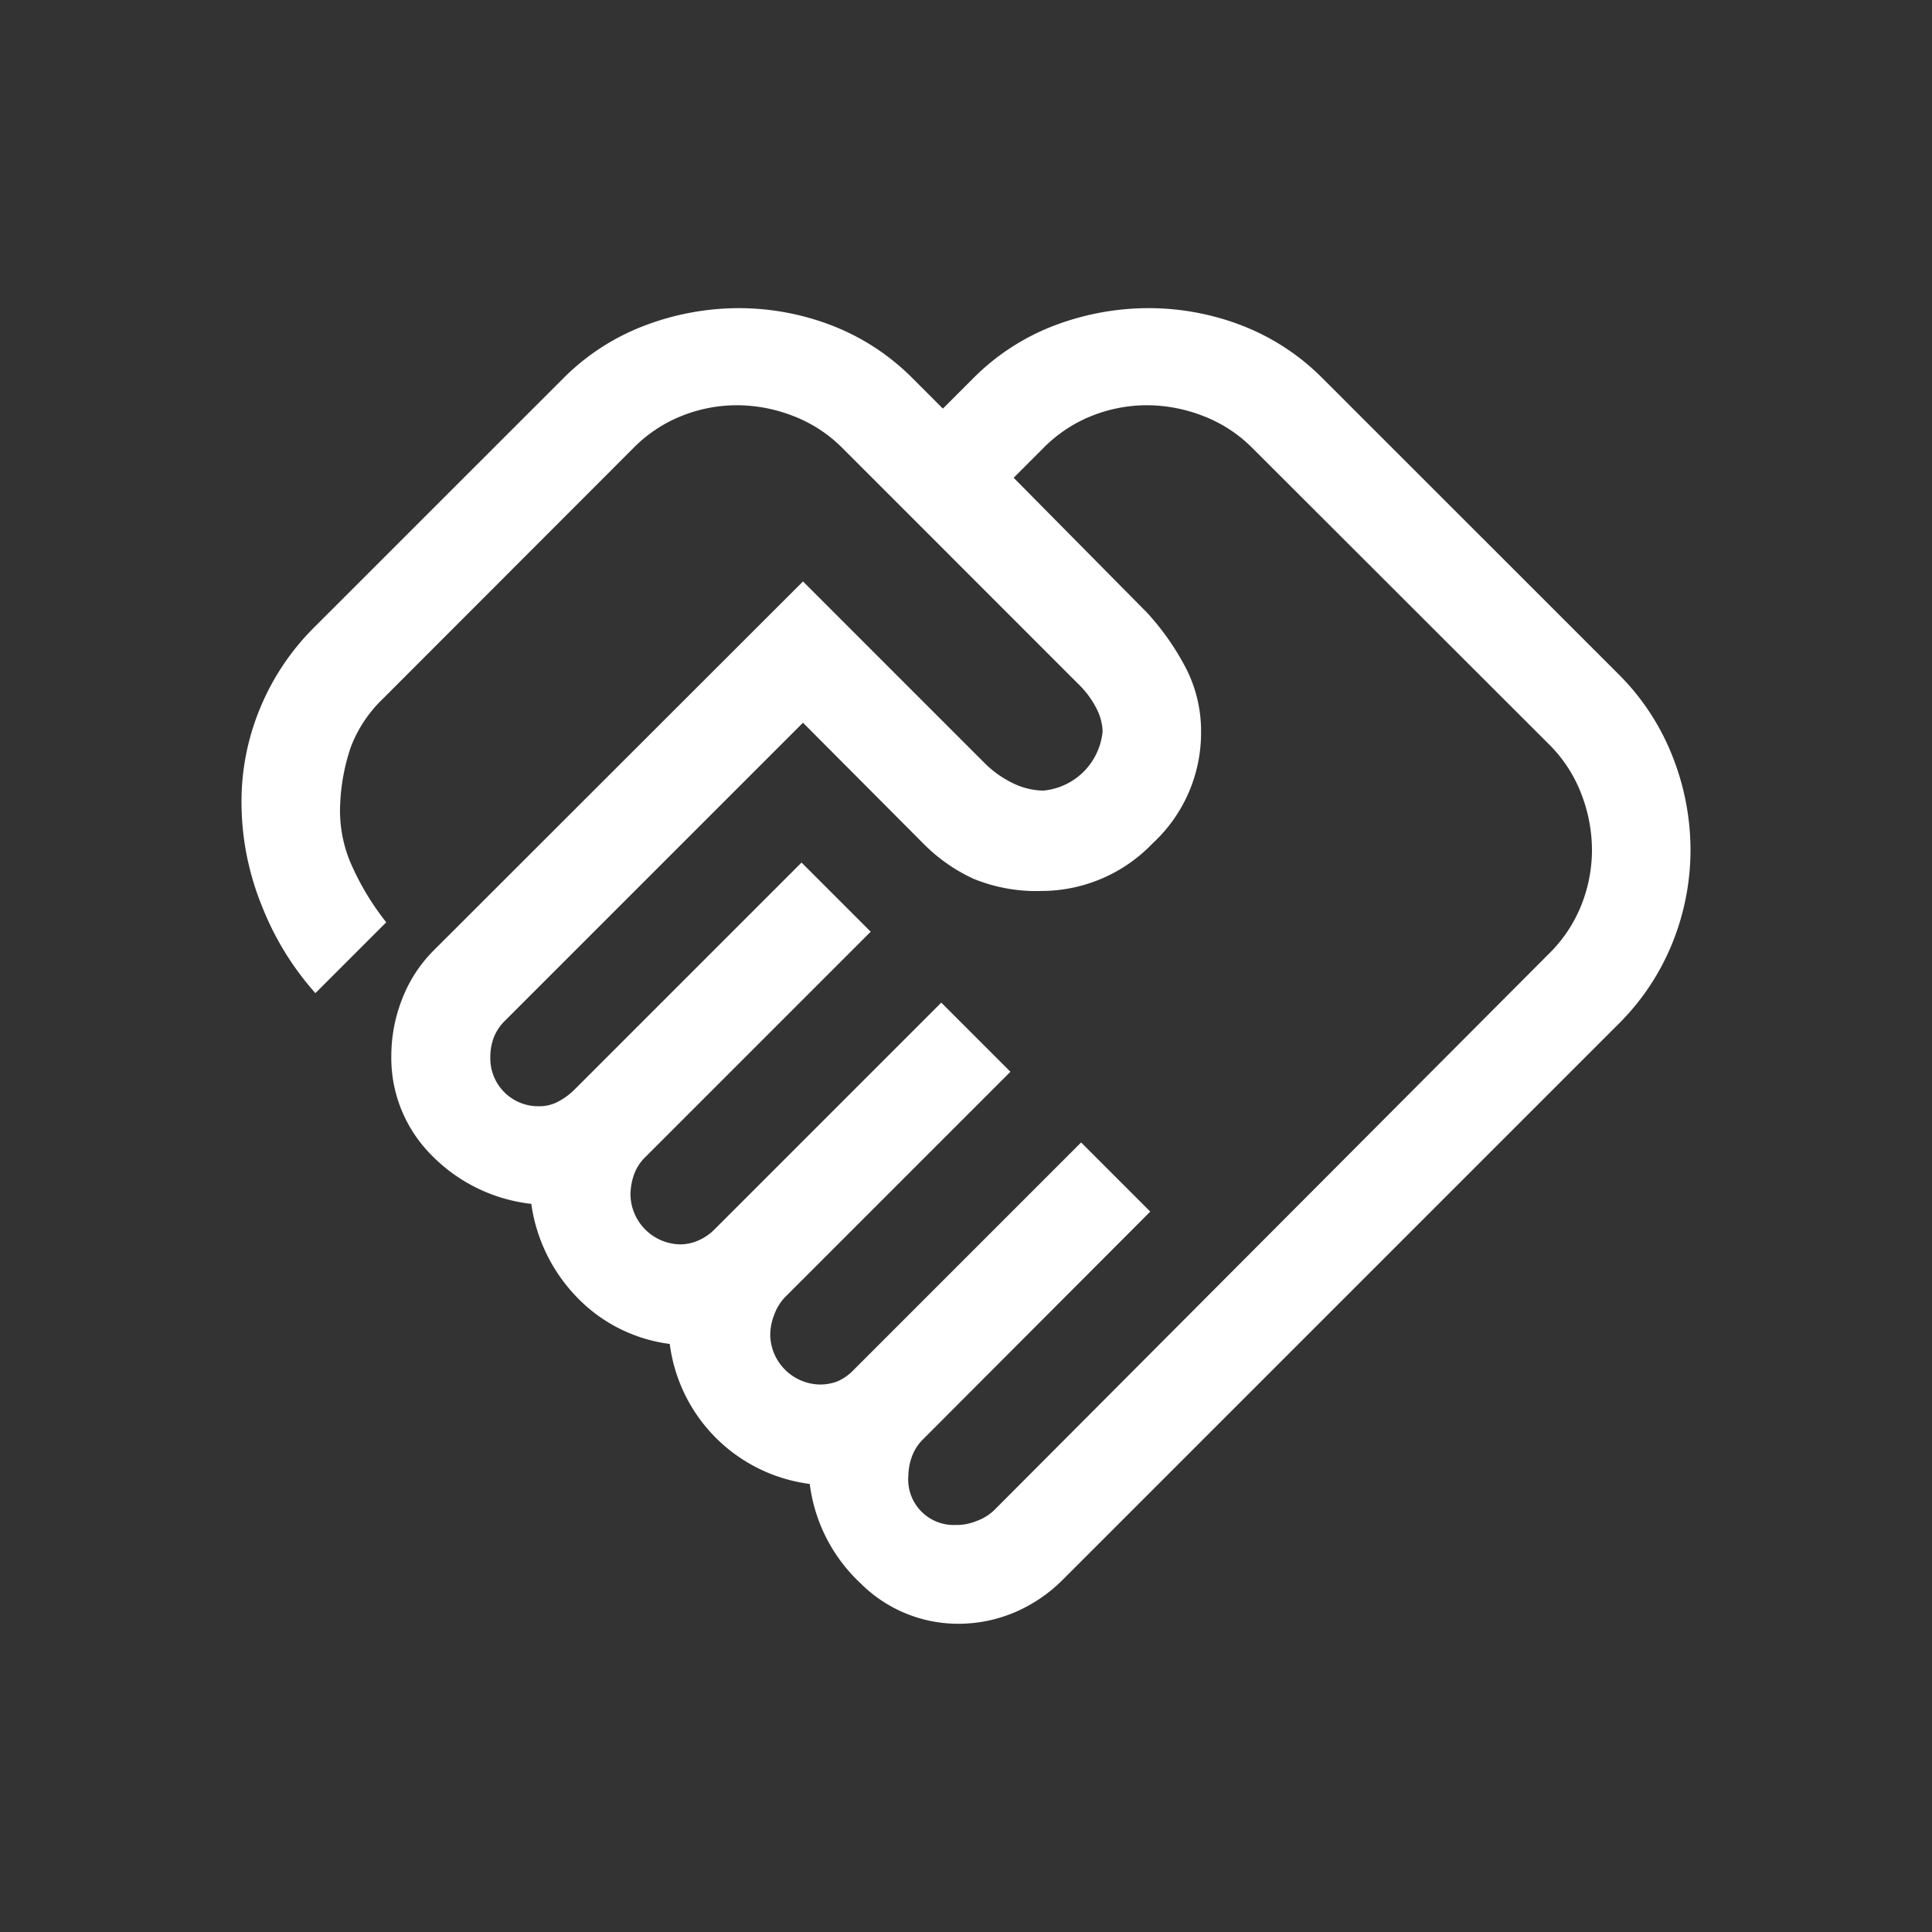 <svg xmlns="http://www.w3.org/2000/svg" width="24" height="24" viewBox="0 0 24 24">
  <rect x="0" y="0" width="24" height="24" fill="#333333" stroke="none"/>
  <g id="Partners" transform="translate(-154 -735)">
    <rect id="Rectangle_29543" data-name="Rectangle 29543" width="24" height="24" transform="translate(154 735)" fill="none"/>
    <path id="handshake_FILL0_wght400_GRAD0_opsz48" d="M10.9,19.166a.668.668,0,0,0,.235-.051.607.607,0,0,0,.215-.133l6.893-6.914a1.758,1.758,0,0,0,.4-.6,1.855,1.855,0,0,0,.133-.685,1.935,1.935,0,0,0-.133-.7,1.736,1.736,0,0,0-.4-.614L14.559,5.789a1.736,1.736,0,0,0-.614-.4,1.935,1.935,0,0,0-.7-.133,1.855,1.855,0,0,0-.685.133,1.758,1.758,0,0,0-.6.4l-.368.368L13.25,7.834a3.223,3.223,0,0,1,.47.665,1.714,1.714,0,0,1,.2.828,1.867,1.867,0,0,1-.6,1.37,1.916,1.916,0,0,1-1.381.593,2.054,2.054,0,0,1-.849-.153,2.125,2.125,0,0,1-.624-.44L8.975,9.2l-3.7,3.7a.593.593,0,0,0-.143.215.683.683,0,0,0-.041.235.595.595,0,0,0,.614.614.485.485,0,0,0,.235-.061.844.844,0,0,0,.194-.143l2.823-2.823.859.859-2.8,2.8a.574.574,0,0,0-.143.225.772.772,0,0,0-.041.245.629.629,0,0,0,.614.614.562.562,0,0,0,.235-.051A.655.655,0,0,0,7.87,15.5l2.823-2.823.859.859-2.8,2.8a.607.607,0,0,0-.133.215.711.711,0,0,0-.051.256.629.629,0,0,0,.614.614.6.6,0,0,0,.225-.041.623.623,0,0,0,.2-.143l2.823-2.823.859.859L10.468,18.1a.574.574,0,0,0-.143.225.717.717,0,0,0-.041.225.566.566,0,0,0,.614.614Zm0,1.227a1.713,1.713,0,0,1-1.207-.5,2.036,2.036,0,0,1-.634-1.237,2.011,2.011,0,0,1-1.739-1.739,1.943,1.943,0,0,1-1.156-.583A2.081,2.081,0,0,1,5.6,15.177a2.055,2.055,0,0,1-1.248-.614,1.709,1.709,0,0,1-.491-1.227,1.935,1.935,0,0,1,.133-.7,1.736,1.736,0,0,1,.4-.614L8.975,7.445l2.25,2.25a1.281,1.281,0,0,0,.358.256.881.881,0,0,0,.378.092.815.815,0,0,0,.736-.736.664.664,0,0,0-.072-.276,1.15,1.15,0,0,0-.235-.317L9.466,5.789a1.736,1.736,0,0,0-.614-.4,1.935,1.935,0,0,0-.7-.133,1.855,1.855,0,0,0-.685.133,1.758,1.758,0,0,0-.6.4L3.759,8.9a1.632,1.632,0,0,0-.4.6,2.5,2.5,0,0,0-.133.706,1.662,1.662,0,0,0,.153.788,3.29,3.29,0,0,0,.419.685l-.88.88a3.587,3.587,0,0,1-.665-1.084A3.419,3.419,0,0,1,2,10.186,3.019,3.019,0,0,1,2.235,9.01,3.058,3.058,0,0,1,2.9,8.018L5.989,4.93a2.85,2.85,0,0,1,1.023-.665A3.3,3.3,0,0,1,8.177,4.05a3.214,3.214,0,0,1,1.156.215,2.871,2.871,0,0,1,1.012.665l.368.368.368-.368A2.85,2.85,0,0,1,12.1,4.265,3.3,3.3,0,0,1,13.27,4.05a3.214,3.214,0,0,1,1.156.215,2.871,2.871,0,0,1,1.012.665L19.1,8.591a2.972,2.972,0,0,1,.675,1.023A3.164,3.164,0,0,1,20,10.78a3.085,3.085,0,0,1-.225,1.156,3,3,0,0,1-.675,1.012l-6.893,6.893a1.892,1.892,0,0,1-.6.409A1.789,1.789,0,0,1,10.9,20.393ZM8.893,9.225Z" transform="translate(155 734.778)" fill="#fff"/>
  </g>
</svg>
